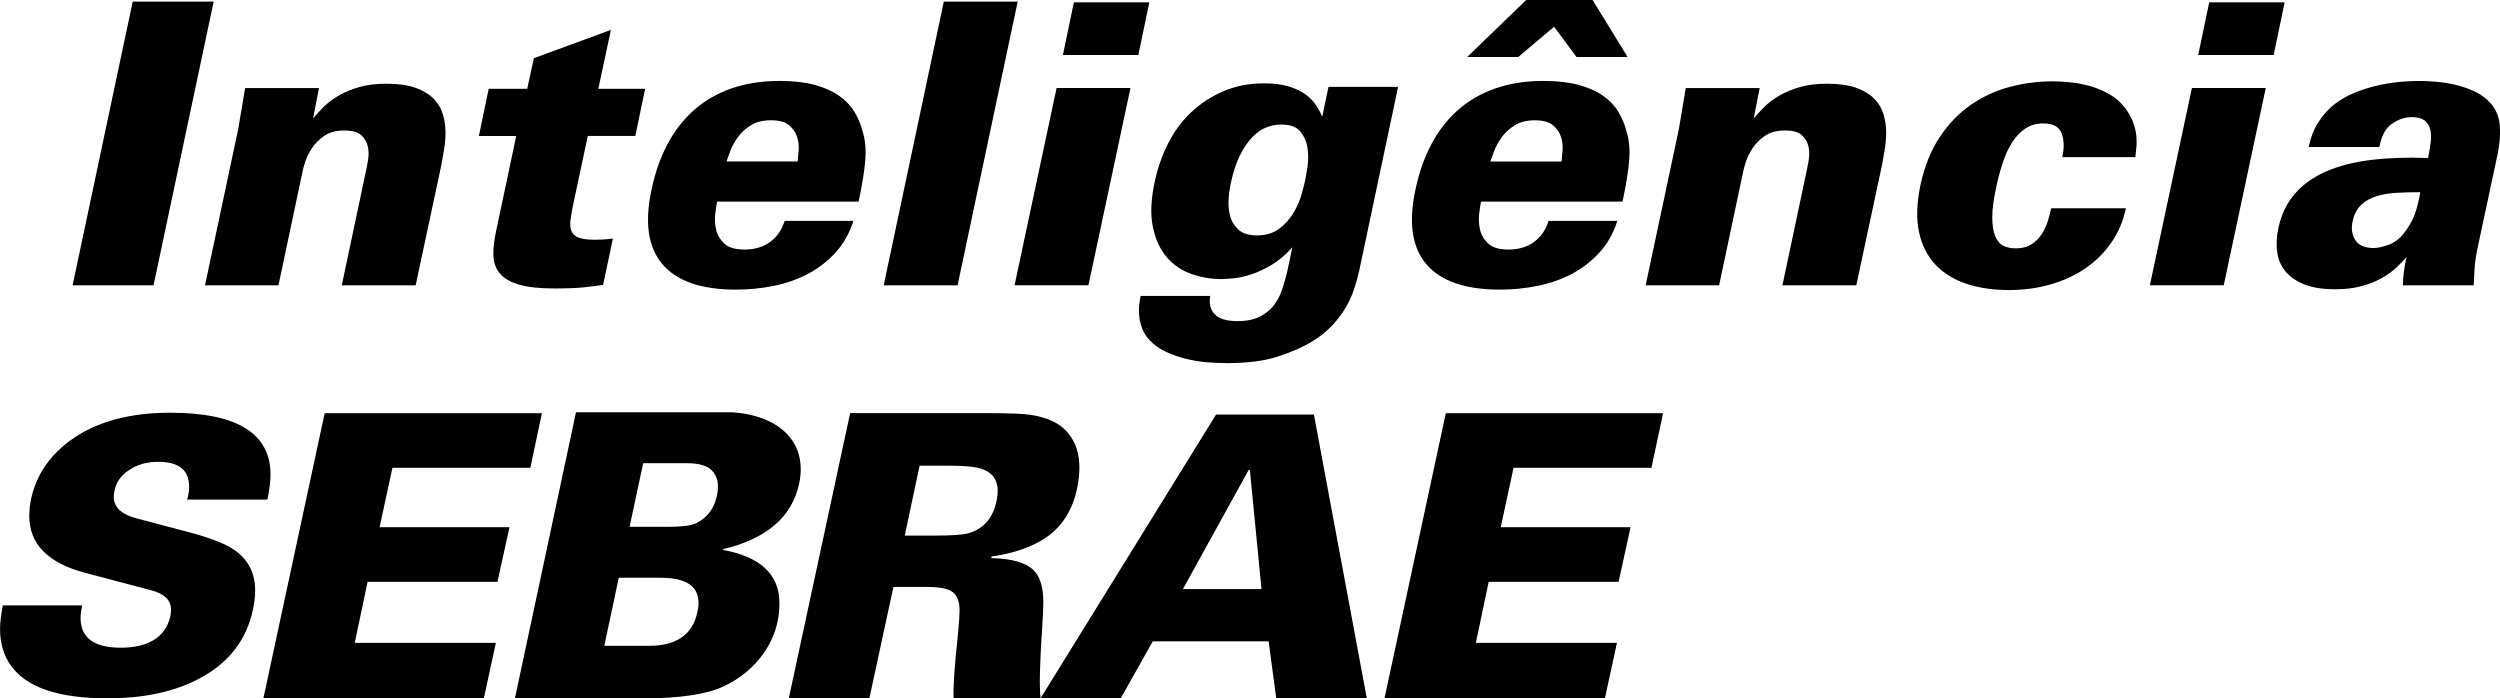 <?xml version="1.0" encoding="UTF-8"?>
<svg id="Camada_2" data-name="Camada 2" xmlns="http://www.w3.org/2000/svg" viewBox="0 0 761.77 212.79">
  <g id="Camada_1-2" data-name="Camada 1">
    <g>
      <g>
        <path d="m40.44.48h24.67l-18.32,86.46h-24.67L40.44.48Z"/>
        <path d="m72.53,39.64l2.16-12.81h22.51l-1.8,9.22c.96-1.12,2.05-2.29,3.29-3.53,1.24-1.24,2.75-2.38,4.55-3.41,1.8-1.04,3.87-1.9,6.23-2.58,2.35-.68,5.09-1.02,8.2-1.02,3.67,0,6.67.42,8.98,1.26,2.31.84,4.15,1.96,5.51,3.35,1.36,1.4,2.29,2.99,2.81,4.79.52,1.8.78,3.62.78,5.45s-.16,3.65-.48,5.45c-.32,1.8-.6,3.38-.84,4.73l-7.78,36.4h-22.51l7.3-34.49c.24-1.04.48-2.29.72-3.77.24-1.48.2-2.88-.12-4.19-.32-1.31-1-2.43-2.04-3.35-1.04-.92-2.71-1.38-5.03-1.38-2.56,0-4.63.56-6.23,1.68-1.6,1.12-2.86,2.4-3.77,3.83-.92,1.43-1.6,2.85-2.04,4.25-.44,1.4-.7,2.38-.78,2.93l-7.3,34.49h-22.39l10.06-47.3Z"/>
        <path d="m196.58,27.06l-2.99,14.37h-14.49l-4.43,20.84c-.4,1.84-.68,3.43-.84,4.79-.16,1.36-.06,2.48.3,3.35.36.88,1.08,1.54,2.16,1.98,1.08.44,2.69.66,4.85.66.88,0,1.7-.02,2.45-.06.76-.04,1.82-.14,3.17-.3l-2.99,14.13c-1.6.24-3.51.48-5.75.72-2.24.24-5.27.36-9.1.36-4.47,0-8.02-.38-10.66-1.14-2.63-.76-4.59-1.87-5.87-3.35-1.28-1.48-1.96-3.31-2.04-5.51-.08-2.19.2-4.73.84-7.6l6.11-28.86h-11.38l2.99-14.37h11.73l2.04-9.34,23.47-8.62-3.83,17.96h14.25Z"/>
        <path d="m218.5,61.43c-.16.8-.34,2.02-.54,3.65-.2,1.64-.12,3.26.24,4.85.36,1.6,1.18,3.01,2.46,4.25,1.28,1.24,3.35,1.86,6.23,1.86,3.03,0,5.61-.76,7.72-2.28,2.11-1.51,3.61-3.67,4.49-6.47h20.96c-1.2,3.75-3.01,6.97-5.45,9.64-2.44,2.68-5.25,4.85-8.44,6.53-3.19,1.68-6.67,2.9-10.42,3.65-3.75.76-7.59,1.14-11.49,1.14-10.54,0-18-2.58-22.39-7.72-4.39-5.15-5.51-12.71-3.35-22.69,1.04-5.03,2.61-9.58,4.73-13.65,2.11-4.07,4.79-7.56,8.02-10.48,3.23-2.91,7.04-5.15,11.44-6.71,4.39-1.56,9.34-2.34,14.85-2.34,4.15,0,7.7.4,10.66,1.2,2.95.8,5.43,1.9,7.42,3.29,1.99,1.4,3.55,3.02,4.67,4.85,1.12,1.84,1.96,3.83,2.52,5.99.8,2.55,1.08,5.45.84,8.68-.24,3.23-.92,7.48-2.04,12.75h-43.11Zm24.55-12.22c.08-.88.18-2.02.3-3.41.12-1.39-.04-2.77-.48-4.13-.44-1.36-1.26-2.53-2.45-3.53-1.2-1-3.04-1.49-5.51-1.49s-4.53.52-6.17,1.55c-1.64,1.04-2.96,2.26-3.95,3.65-1,1.4-1.76,2.79-2.28,4.19-.52,1.4-.9,2.46-1.14,3.17h21.67Z"/>
        <path d="m287.59.48h22.51l-18.32,86.46h-22.51L287.59.48Z"/>
        <path d="m321.95,26.82h22.51l-12.81,60.11h-22.51l12.81-60.11Zm5.27-26.11h22.99l-3.35,16.05h-22.99l3.35-16.05Z"/>
        <path d="m426.01,26.46l-11.85,56.04c-.4,1.84-.92,3.71-1.56,5.63-.64,1.92-1.5,3.79-2.58,5.63-1.08,1.84-2.44,3.63-4.07,5.39-1.64,1.76-3.61,3.35-5.93,4.79-3.03,1.84-6.61,3.41-10.72,4.73-4.11,1.32-9.28,1.98-15.51,1.98-1.68,0-3.59-.08-5.75-.24-2.16-.16-4.31-.5-6.47-1.02-2.16-.52-4.23-1.24-6.23-2.16-2-.92-3.71-2.14-5.15-3.65-1.04-1.2-1.78-2.41-2.22-3.65-.44-1.24-.72-2.46-.84-3.65-.12-1.2-.12-2.32,0-3.35.12-1.04.26-1.96.42-2.75h21.2c-.4,2.31.06,4.17,1.38,5.57,1.32,1.39,3.61,2.1,6.89,2.1,2.79,0,5.09-.46,6.89-1.38,1.8-.92,3.23-2.1,4.31-3.53s1.9-3.02,2.46-4.73c.56-1.72,1.04-3.37,1.44-4.97l1.68-7.9c-2.08,2.32-4.19,4.11-6.35,5.39-2.16,1.28-4.21,2.23-6.17,2.87-1.96.64-3.73,1.04-5.33,1.2-1.6.16-2.83.24-3.71.24-3.19,0-6.27-.52-9.22-1.56-2.95-1.04-5.45-2.73-7.48-5.09-2.04-2.35-3.45-5.43-4.25-9.22-.8-3.79-.6-8.44.6-13.95.88-4.07,2.23-7.92,4.07-11.55,1.83-3.63,4.17-6.78,7-9.46,2.83-2.67,6.11-4.81,9.82-6.41,3.71-1.6,7.84-2.4,12.39-2.4,2.87,0,5.33.3,7.36.9,2.04.6,3.75,1.4,5.15,2.4,1.4,1,2.5,2.1,3.29,3.29.8,1.2,1.44,2.4,1.92,3.59l1.92-9.1h21.2Zm-28.26,28.26c.16-.8.38-2.11.66-3.95.28-1.84.28-3.71,0-5.63-.28-1.92-1-3.59-2.16-5.03-1.16-1.44-3.09-2.16-5.81-2.16-3.83,0-7.05,1.58-9.64,4.73-2.59,3.15-4.45,7.24-5.57,12.28-.4,1.6-.68,3.37-.84,5.33-.16,1.96-.02,3.77.42,5.45.44,1.68,1.3,3.09,2.57,4.25,1.28,1.16,3.15,1.74,5.63,1.74,2.71,0,4.97-.68,6.77-2.04,1.8-1.36,3.25-2.97,4.37-4.85,1.12-1.87,1.93-3.75,2.46-5.63.52-1.88.9-3.37,1.14-4.49Z"/>
        <path d="m451.27,61.43c-.16.8-.34,2.02-.54,3.65-.2,1.64-.12,3.26.24,4.85.36,1.6,1.18,3.01,2.46,4.25,1.28,1.24,3.35,1.86,6.23,1.86,3.03,0,5.61-.76,7.72-2.28,2.11-1.51,3.61-3.67,4.49-6.47h20.96c-1.2,3.75-3.01,6.97-5.45,9.64-2.44,2.68-5.25,4.85-8.44,6.53-3.19,1.68-6.67,2.9-10.42,3.65-3.75.76-7.59,1.14-11.49,1.14-10.54,0-18-2.58-22.39-7.72-4.39-5.15-5.51-12.71-3.35-22.69,1.04-5.03,2.61-9.58,4.73-13.65,2.11-4.07,4.79-7.56,8.02-10.48,3.23-2.91,7.04-5.15,11.44-6.71,4.39-1.56,9.34-2.34,14.85-2.34,4.15,0,7.7.4,10.66,1.2,2.95.8,5.43,1.9,7.42,3.29,1.99,1.4,3.55,3.02,4.67,4.85,1.12,1.84,1.96,3.83,2.52,5.99.8,2.55,1.08,5.45.84,8.68-.24,3.23-.92,7.48-2.04,12.75h-43.11ZM485.28,0l10.66,17.36h-15.57l-6.83-9.22-10.9,9.22h-15.57L465.05,0h20.24Zm-9.46,49.22c.08-.88.18-2.02.3-3.41.12-1.39-.04-2.77-.48-4.13-.44-1.36-1.26-2.53-2.45-3.53-1.2-1-3.04-1.49-5.51-1.49s-4.53.52-6.17,1.55c-1.64,1.04-2.96,2.26-3.95,3.65-1,1.4-1.76,2.79-2.28,4.19-.52,1.4-.9,2.46-1.14,3.17h21.67Z"/>
        <path d="m511.51,39.64l2.16-12.81h22.51l-1.8,9.22c.96-1.12,2.05-2.29,3.29-3.53,1.24-1.24,2.75-2.38,4.55-3.41,1.8-1.04,3.87-1.9,6.23-2.58,2.35-.68,5.09-1.02,8.2-1.02,3.67,0,6.67.42,8.98,1.26,2.31.84,4.15,1.96,5.51,3.35,1.36,1.4,2.29,2.99,2.81,4.79.52,1.8.78,3.62.78,5.45s-.16,3.65-.48,5.45c-.32,1.8-.6,3.38-.84,4.73l-7.78,36.4h-22.51l7.3-34.49c.24-1.04.48-2.29.72-3.77.24-1.48.2-2.88-.12-4.19-.32-1.31-1-2.43-2.04-3.35-1.04-.92-2.71-1.38-5.03-1.38-2.56,0-4.63.56-6.23,1.68-1.6,1.12-2.86,2.4-3.77,3.83-.92,1.43-1.6,2.85-2.04,4.25-.44,1.4-.7,2.38-.78,2.93l-7.3,34.49h-22.39l10.06-47.3Z"/>
        <path d="m628.38,47.9c.64-2.79.58-5.21-.18-7.24-.76-2.04-2.62-3.05-5.57-3.05-2.08,0-3.87.5-5.39,1.49-1.52,1-2.83,2.34-3.95,4.01-1.12,1.68-2.08,3.67-2.87,5.99-.8,2.32-1.48,4.79-2.04,7.42-.88,3.91-1.32,7.11-1.32,9.58s.3,4.43.9,5.87c.6,1.43,1.44,2.41,2.51,2.93,1.08.52,2.34.78,3.77.78,1.92,0,3.51-.42,4.79-1.26,1.28-.84,2.32-1.87,3.11-3.11.8-1.24,1.42-2.57,1.86-4.01.44-1.44.78-2.71,1.02-3.83h22.75c-.8,3.83-2.26,7.28-4.37,10.36-2.12,3.08-4.73,5.69-7.84,7.84-3.11,2.16-6.67,3.81-10.66,4.97-3.99,1.16-8.26,1.74-12.81,1.74-4.79,0-9.1-.64-12.93-1.92-3.83-1.28-6.99-3.23-9.46-5.87-2.47-2.64-4.13-5.95-4.97-9.94-.84-3.99-.7-8.7.42-14.13,1.28-5.91,3.29-10.9,6.05-14.97,2.75-4.07,5.97-7.34,9.64-9.82,3.67-2.47,7.62-4.25,11.85-5.33,4.23-1.08,8.46-1.62,12.69-1.62,1.6,0,3.41.1,5.45.3,2.04.2,4.09.6,6.17,1.19,2.07.6,4.07,1.46,5.99,2.58,1.92,1.12,3.55,2.64,4.91,4.55.96,1.36,1.68,2.71,2.16,4.07.48,1.36.78,2.68.9,3.95.12,1.28.12,2.46,0,3.53-.12,1.08-.22,2.06-.3,2.93h-22.27Z"/>
        <path d="m667.89,26.82h22.51l-12.81,60.11h-22.51l12.81-60.11Zm5.27-26.11h22.99l-3.35,16.05h-22.99l3.35-16.05Z"/>
        <path d="m732.19,86.94c0-1.12.08-2.35.24-3.71.16-1.36.44-2.99.84-4.91-.88,1.04-1.94,2.14-3.17,3.29-1.24,1.16-2.71,2.22-4.43,3.17-1.72.96-3.73,1.76-6.05,2.4-2.32.64-5.03.96-8.14.96-3.67,0-6.75-.48-9.22-1.44-2.48-.96-4.41-2.28-5.81-3.95-1.4-1.68-2.26-3.65-2.57-5.93-.32-2.28-.2-4.73.36-7.36.88-4.07,2.53-7.52,4.97-10.36,2.43-2.83,5.61-5.11,9.52-6.83,3.91-1.72,8.48-2.89,13.71-3.53,5.23-.64,11.03-.84,17.42-.6.32-1.6.58-3.15.78-4.67.2-1.51.16-2.85-.12-4.01-.28-1.16-.86-2.07-1.74-2.75-.88-.68-2.16-1.02-3.83-1.02-2.08,0-4.09.66-6.05,1.98-1.96,1.32-3.25,3.69-3.89,7.12h-21.55c.16-.72.38-1.55.66-2.51.28-.96.68-1.98,1.2-3.06.52-1.08,1.22-2.22,2.1-3.41.88-1.2,1.99-2.4,3.35-3.59,2.87-2.4,6.65-4.25,11.32-5.57,4.67-1.32,9.76-1.98,15.27-1.98,1.36,0,3.01.08,4.97.24,1.95.16,3.95.48,5.99.96,2.04.48,4.01,1.18,5.93,2.1,1.92.92,3.51,2.14,4.79,3.65,1.6,1.84,2.49,4.11,2.69,6.83.2,2.71-.06,5.71-.78,8.98l-5.99,28.02c-.24,1.12-.42,2.05-.54,2.81-.12.76-.22,1.54-.3,2.34-.08.8-.14,1.68-.18,2.63-.04.96-.1,2.2-.18,3.71h-21.55Zm5.27-28.38c-2.39,0-4.73.06-7.01.18-2.28.12-4.35.46-6.23,1.02-1.88.56-3.45,1.44-4.73,2.64-1.28,1.2-2.16,2.87-2.63,5.03-.48,2.23-.2,4.15.84,5.75,1.04,1.6,2.91,2.39,5.63,2.39,1.2,0,2.77-.36,4.73-1.08,1.95-.72,3.73-2.27,5.33-4.67,1.36-1.92,2.33-3.95,2.93-6.11.6-2.16.98-3.87,1.14-5.15Z"/>
      </g>
      <path d="m317.06,212.78l53.49-86.47h29.81l16.12,86.48h-27.6l-2.32-17.37h-35.3l-9.77,17.37h-50.93c-.16-3.21.28-9.75,1.34-19.62.33-3.45.49-5.82.49-7.1,0-2.65-.67-4.52-2.02-5.6-1.34-1.08-3.97-1.62-7.88-1.62h-10.26l-7.33,33.94h-24.55l18.69-86.91h40.79c7,0,11.64.16,13.92.48,5.54.8,9.49,2.73,11.85,5.78,2.2,2.73,3.3,6.14,3.3,10.23,0,2.08-.25,4.29-.73,6.62-1.63,7.46-5.5,12.84-11.61,16.13-3.99,2.17-8.79,3.65-14.41,4.45l-.12.48c6.35.16,10.67,1.41,12.95,3.73,1.95,1.93,2.93,5.18,2.93,9.75,0,1.53-.12,4.14-.36,7.83-.73,10.74-.9,17.88-.49,21.41m104.8.01l18.69-86.88h66.2l-3.54,16.65h-42.02l-3.91,18.1h39.57l-3.66,16.65h-39.58l-3.91,18.58h42.99l-3.66,16.89h-67.18Zm-341.61,0l18.68-86.88h66.2l-3.54,16.65h-42.02l-3.91,18.1h39.58l-3.67,16.65h-39.57l-3.91,18.58h43l-3.66,16.89h-67.18ZM.84,184.47h24.19c-.32,1.53-.48,2.8-.48,3.8,0,6.06,4.09,9.09,12.28,9.09s13.59-3.15,15.04-9.44c.16-.76.24-1.49.24-2.19,0-2.84-2-4.8-6.02-5.87l-20.09-5.3c-11.39-2.99-17.08-8.79-17.08-17.38,0-1.69.2-3.49.6-5.41,1.68-7.37,5.9-13.39,12.63-18.07,7.62-5.3,17.53-7.94,29.72-7.94,20.37,0,30.56,6.29,30.56,18.88,0,2.07-.32,4.61-.96,7.6h-24.43c.4-1.54.6-2.84.6-3.92,0-5.06-3.13-7.6-9.38-7.6-3.45,0-6.42.82-8.9,2.48-2.49,1.65-3.97,3.74-4.45,6.27-.16.69-.24,1.34-.24,1.96,0,3.15,2.37,5.34,7.1,6.56l15.28,4.03c6.66,1.76,11.31,3.53,13.96,5.29,4.5,2.92,6.74,7.14,6.74,12.66,0,1.84-.24,3.84-.72,5.99-1.93,8.9-7.1,15.69-15.52,20.38-7.7,4.3-17.29,6.45-28.76,6.45-14.84,0-24.63-3.3-29.36-9.9-2.24-3.07-3.37-6.83-3.37-11.28,0-1.84.28-4.22.84-7.14m156.04,28.32l18.61-87.16h47.72c1.52.12,2.82.28,3.91.46,5.61,1.05,9.89,3.15,12.82,6.3,2.68,2.91,4.03,6.43,4.03,10.55,0,1.45-.16,2.95-.49,4.49-2.2,10.11-9.9,16.73-23.09,19.89l-.12.24c11.48,2.1,17.22,7.52,17.22,16.25,0,5.5-1.55,10.49-4.64,14.98-3.1,4.49-7.23,7.94-12.4,10.37-5.17,2.42-13.38,3.64-24.61,3.64h-38.96Zm39.09-71.66l-4.15,19.4h11.48c4.32,0,7.25-.36,8.8-1.09,3.42-1.69,5.54-4.52,6.35-8.48.73-3.4.16-5.98-1.71-7.76-1.47-1.37-3.95-2.06-7.45-2.06h-13.32Zm-7.45,34.92l-4.4,20.74h13.56c8.39,0,13.32-3.4,14.78-10.19.24-1.05.37-2.02.37-2.91,0-5.09-3.83-7.64-11.49-7.64h-12.82Zm171.91,3.44h23.94l-3.54-36.29h-.37l-20.03,36.29Zm-80.24-37.6l-4.52,21.31h9.16c5.21,0,8.63-.24,10.26-.72,4.64-1.36,7.49-4.66,8.55-9.87.24-1.12.36-2.12.36-3.01,0-3.37-1.63-5.62-4.89-6.74-1.95-.64-5.21-.96-9.77-.96h-9.16Z"/>
    </g>
  </g>
</svg>